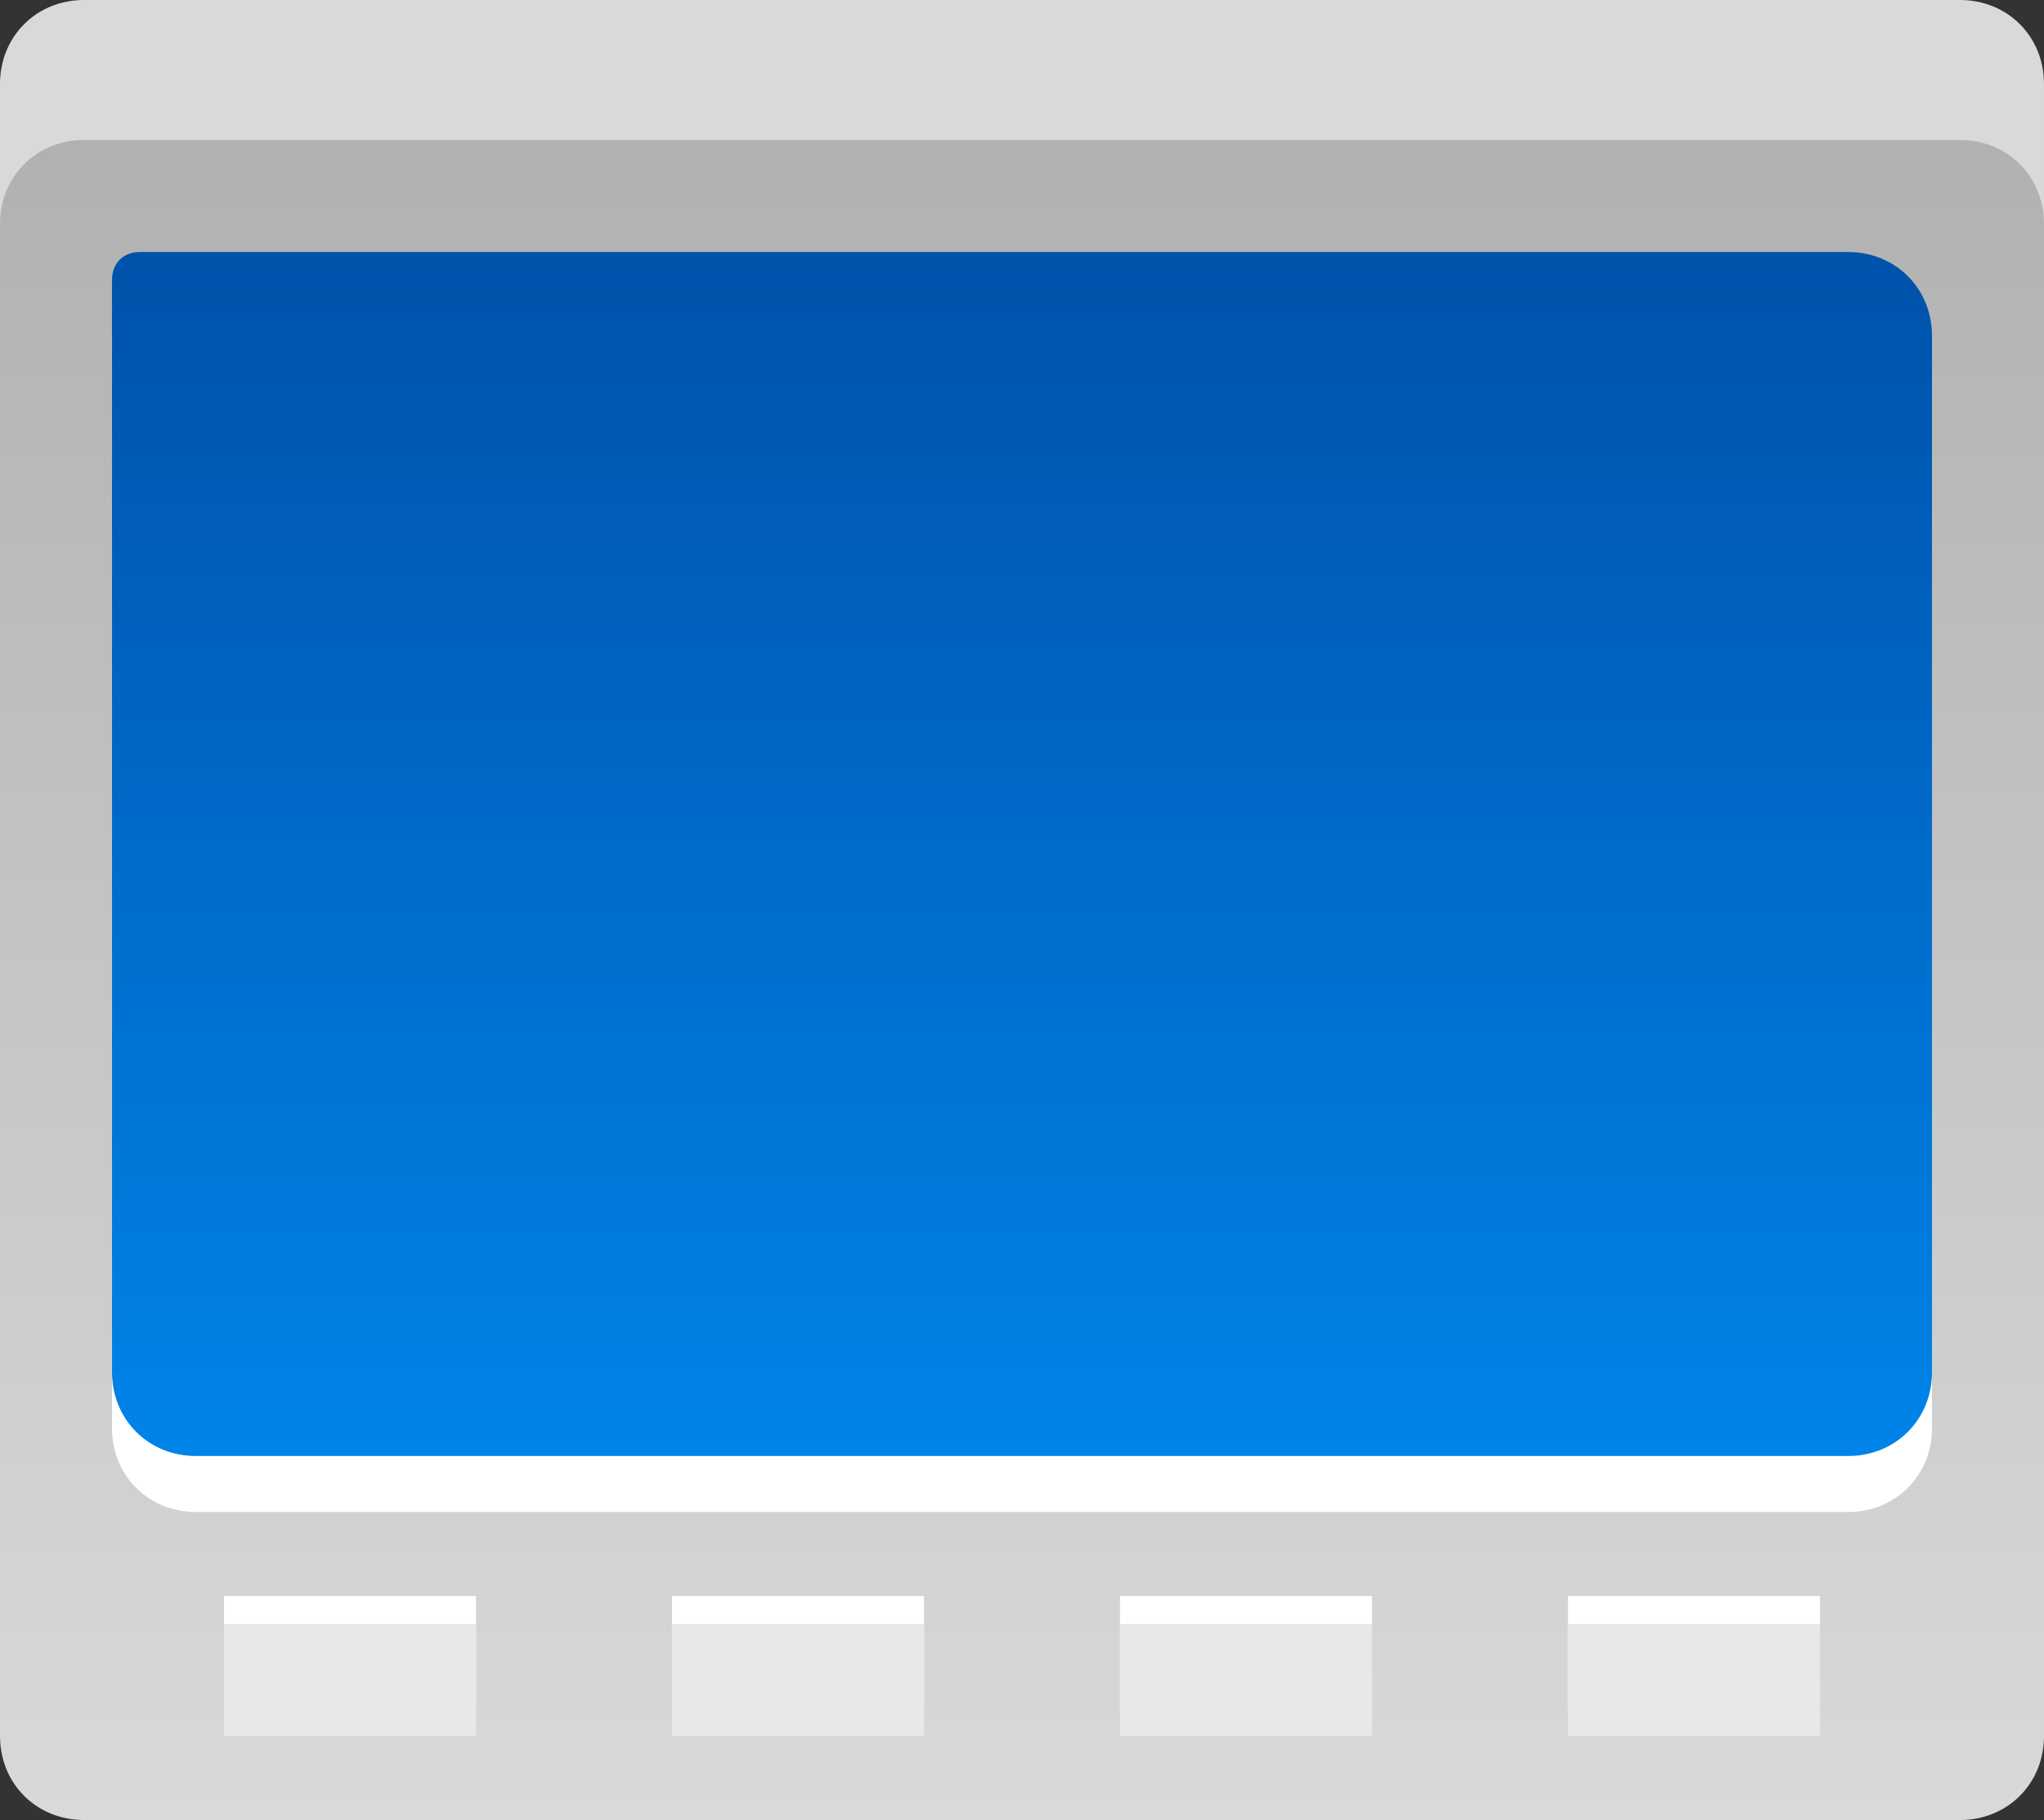 <?xml version="1.0" encoding="utf-8"?>
<!-- Generator: Adobe Illustrator 23.0.1, SVG Export Plug-In . SVG Version: 6.00 Build 0)  -->
<svg version="1.1" xmlns="http://www.w3.org/2000/svg" xmlns:xlink="http://www.w3.org/1999/xlink" x="0px" y="0px"
	 viewBox="0 0 73 65" style="enable-background:new 0 0 73 65;" xml:space="preserve">
<rect x="0" y="0" width="73" height="65" fill="#333333" stroke="none"/>
<style type="text/css">
	.st0{display:none;}
	.st1{display:inline;fill:#D8D9D9;}
	.st2{display:inline;fill:url(#SVGID_1_);}
	.st3{display:inline;fill:#FFFFFF;}
	.st4{display:inline;fill:url(#SVGID_2_);}
	.st5{display:inline;}
	.st6{fill:#FFFFFF;}
	.st7{fill:#E8E8E8;}
	.st8{fill:#D8D9D9;}
	.st9{fill:url(#SVGID_3_);}
	.st10{fill:url(#SVGID_4_);}
</style>
<g id="图层_2" class="st0">
	<path class="st1" d="M73,60H0V3c0-1.7,1.3-3,3-3h67c1.7,0,3,1.3,3,3V60z"/>
	<linearGradient id="SVGID_1_" gradientUnits="userSpaceOnUse" x1="36.5" y1="65" x2="36.5" y2="5">
		<stop  offset="0" style="stop-color:#D8D9D9"/>
		<stop  offset="1" style="stop-color:#B1B1B2"/>
	</linearGradient>
	<path class="st2" d="M70,65H3c-1.7,0-3-1.3-3-3V8c0-1.7,1.3-3,3-3h67c1.7,0,3,1.3,3,3v54C73,63.7,71.7,65,70,65z"/>
	<path class="st3" d="M66,54H7c-1.7,0-3-1.3-3-3V12c0-0.6,0.4-1,1-1h61c1.7,0,3,1.3,3,3v37C69,52.7,67.7,54,66,54z"/>
	<linearGradient id="SVGID_2_" gradientUnits="userSpaceOnUse" x1="36.5" y1="52" x2="36.5" y2="9">
		<stop  offset="0" style="stop-color:#929CAD"/>
		<stop  offset="1" style="stop-color:#697284"/>
	</linearGradient>
	<path class="st4" d="M66,52H7c-1.7,0-3-1.3-3-3V10c0-0.6,0.4-1,1-1h61c1.7,0,3,1.3,3,3v37C69,50.7,67.7,52,66,52z"/>
	<g class="st5">
		<rect x="8" y="57" class="st6" width="9" height="4"/>
		<rect x="8" y="58" class="st7" width="9" height="4"/>
	</g>
	<g class="st5">
		<rect x="24" y="57" class="st6" width="9" height="4"/>
		<rect x="24" y="58" class="st7" width="9" height="4"/>
	</g>
	<g class="st5">
		<rect x="40" y="57" class="st6" width="9" height="4"/>
		<rect x="40" y="58" class="st7" width="9" height="4"/>
	</g>
	<g class="st5">
		<rect x="56" y="57" class="st6" width="9" height="4"/>
		<rect x="56" y="58" class="st7" width="9" height="4"/>
	</g>
</g>
<g id="图层_1">
	<path class="st8" d="M73,60H0V3c0-1.7,1.3-3,3-3h67c1.7,0,3,1.3,3,3V60z"/>
	<linearGradient id="SVGID_3_" gradientUnits="userSpaceOnUse" x1="36.5" y1="65" x2="36.5" y2="5">
		<stop  offset="0" style="stop-color:#D8D9D9"/>
		<stop  offset="1" style="stop-color:#B1B1B2"/>
	</linearGradient>
	<path class="st9" d="M70,65H3c-1.7,0-3-1.3-3-3V8c0-1.7,1.3-3,3-3h67c1.7,0,3,1.3,3,3v54C73,63.7,71.7,65,70,65z"/>
	<path class="st6" d="M66,54H7c-1.7,0-3-1.3-3-3V12c0-0.6,0.4-1,1-1h61c1.7,0,3,1.3,3,3v37C69,52.7,67.7,54,66,54z"/>
	<linearGradient id="SVGID_4_" gradientUnits="userSpaceOnUse" x1="36.5" y1="52" x2="36.5" y2="9">
		<stop  offset="0" style="stop-color:#0084E9"/>
		<stop  offset="1" style="stop-color:#0052AA"/>
	</linearGradient>
	<path class="st10" d="M66,52H7c-1.7,0-3-1.3-3-3V10c0-0.6,0.4-1,1-1h61c1.7,0,3,1.3,3,3v37C69,50.7,67.7,52,66,52z"/>
	<g>
		<rect x="8" y="57" class="st6" width="9" height="4"/>
		<rect x="8" y="58" class="st7" width="9" height="4"/>
	</g>
	<g>
		<rect x="24" y="57" class="st6" width="9" height="4"/>
		<rect x="24" y="58" class="st7" width="9" height="4"/>
	</g>
	<g>
		<rect x="40" y="57" class="st6" width="9" height="4"/>
		<rect x="40" y="58" class="st7" width="9" height="4"/>
	</g>
	<g>
		<rect x="56" y="57" class="st6" width="9" height="4"/>
		<rect x="56" y="58" class="st7" width="9" height="4"/>
	</g>
</g>
</svg>
